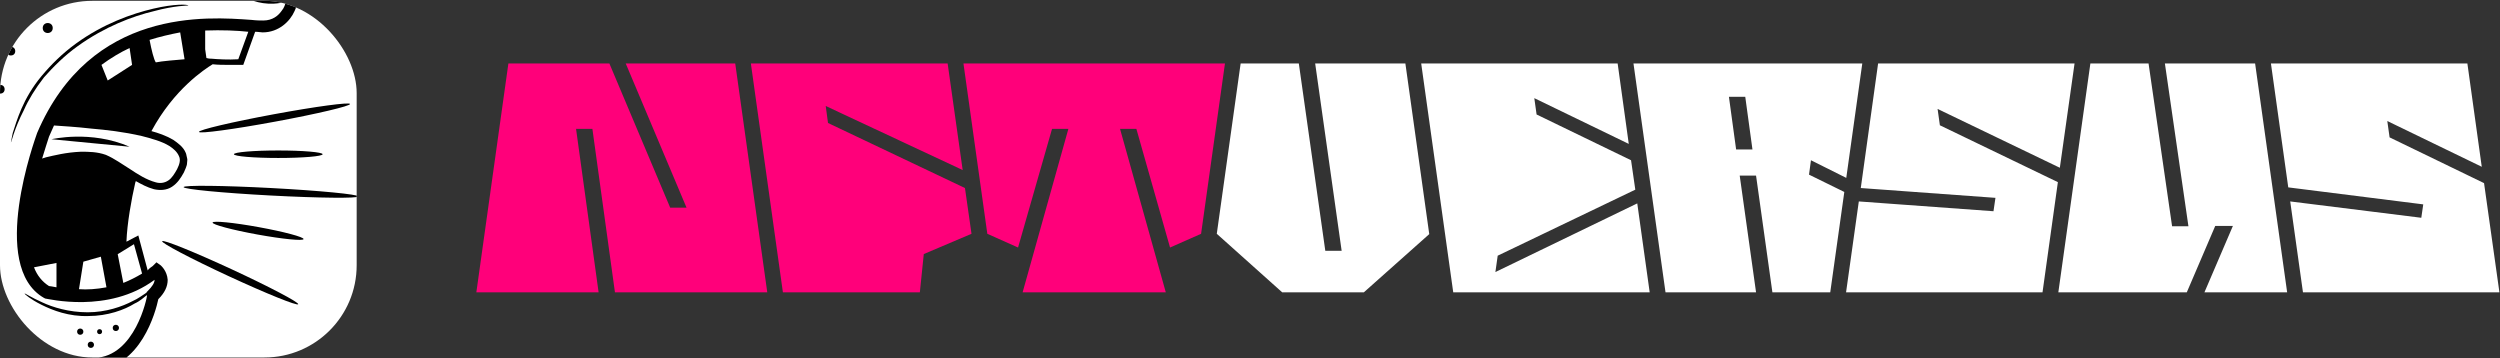 <svg width="300" height="43" viewBox="0 0 300 43" fill="none" xmlns="http://www.w3.org/2000/svg">
<rect x="0" y="0" width="300" height="43" fill="#333333" stroke="none"/>
<g clip-path="url(#clip0_30_560)">
<rect y="0.1" width="42.8" height="42.8" rx="11.069" fill="white"/>
<path d="M19.298 31.852L18.773 31.477L18.323 31.927C18.098 32.077 17.873 32.227 17.723 32.452L16.599 28.254L15.174 29.004C15.249 26.83 15.774 23.906 16.224 21.956L16.299 21.731C16.973 22.106 17.648 22.481 18.473 22.706C19.147 22.856 19.972 22.856 20.647 22.406C21.321 21.956 21.696 21.357 22.071 20.682L22.296 20.157C22.371 19.932 22.446 19.782 22.446 19.557C22.446 19.332 22.521 19.182 22.446 18.957C22.372 18.732 22.372 18.508 22.296 18.357C21.997 17.608 21.321 17.158 20.797 16.783C19.897 16.258 18.997 15.958 18.172 15.733C20.872 10.71 24.546 8.311 25.52 7.711C26.12 7.785 26.869 7.785 27.469 7.785H28.968H29.193L30.618 3.812C30.993 3.812 31.292 3.887 31.517 3.887C33.466 3.887 34.816 2.537 35.341 1.338C35.716 0.588 35.866 -0.462 35.341 -1.136C35.041 -1.511 34.591 -1.586 34.066 -1.436C31.292 -0.611 29.268 -2.111 28.443 -2.861C29.268 -3.31 30.093 -3.835 30.917 -4.435C31.667 -4.96 32.417 -5.56 33.091 -6.235C33.466 -6.61 33.841 -6.909 34.141 -7.359C34.441 -7.809 34.816 -8.259 35.041 -9.009C35.191 -9.458 35.115 -9.983 34.816 -10.433C34.666 -10.658 34.516 -10.808 34.291 -10.958C34.141 -11.033 33.916 -11.183 33.766 -11.183C33.091 -11.408 32.491 -11.333 31.966 -11.333C30.916 -11.183 29.942 -10.808 29.117 -10.508C27.468 -9.759 26.118 -8.934 24.993 -8.185C24.618 -7.96 24.319 -7.659 24.018 -7.435C23.719 -8.409 23.268 -9.234 22.669 -9.909C22.969 -10.059 23.194 -10.134 23.419 -10.284C24.319 -10.733 24.918 -11.034 24.844 -11.183C24.769 -11.333 24.169 -11.183 23.194 -10.883C22.97 -10.809 22.669 -10.733 22.37 -10.659C22.295 -10.659 22.145 -10.584 22.07 -10.584C21.995 -10.659 21.92 -10.734 21.77 -10.809C21.995 -11.108 22.145 -11.334 22.295 -11.559C22.67 -12.084 23.045 -12.608 23.345 -13.058C23.945 -13.883 24.244 -14.483 24.17 -14.557C24.095 -14.632 23.57 -14.182 22.895 -13.433C22.52 -13.058 22.145 -12.608 21.695 -12.084C21.471 -11.859 21.32 -11.634 21.096 -11.334C18.846 -12.909 15.922 -13.583 14.423 -13.883C14.123 -13.957 13.823 -14.033 13.748 -14.033C13.074 -14.408 9.925 -18.081 7.301 -21.455L6.101 -23.03L5.726 -16.283L-1.394 -21.978L-1.095 -15.231L-7.917 -21.978L-7.618 -13.281L-15.939 -21.154L-15.414 -18.754C-15.414 -18.679 -13.09 -7.958 -11.44 2.388C-14.29 2.838 -16.464 5.237 -16.464 8.161C-16.464 11.385 -12.565 13.709 -9.566 14.084C-8.741 19.557 -6.942 30.953 -6.642 32.302C-6.192 34.327 -10.766 41.224 -13.764 45.123L-14.739 46.247H-3.119L-2.894 45.872C-1.844 44.073 0.03 41.299 0.93 40.924C1.229 40.774 2.279 41.374 3.103 41.899C5.053 43.023 7.677 44.523 11.275 44.373C16.898 44.223 18.698 37.325 18.998 35.901C19.748 35.151 20.122 34.401 20.122 33.577C20.048 32.527 19.374 31.927 19.298 31.852L19.298 31.852ZM17.049 32.827C16.299 33.277 15.549 33.652 14.799 33.951L14.125 30.503L16.074 29.303L17.049 32.827ZM6.778 31.552V34.477C6.328 34.402 6.028 34.326 5.878 34.326C5.053 33.801 4.453 33.052 4.079 32.077L6.778 31.552ZM10.002 31.402L12.101 30.803L12.776 34.476C11.576 34.701 10.451 34.776 9.477 34.701L10.002 31.402ZM13.45 34.326V34.102V34.326ZM21.473 18.732C21.698 19.182 21.547 19.707 21.248 20.307C20.948 20.832 20.648 21.356 20.198 21.656C19.748 21.956 19.223 22.031 18.699 21.881C17.574 21.581 16.525 20.906 15.625 20.306C14.65 19.706 13.75 19.032 12.701 18.582C11.651 18.207 10.602 18.207 9.702 18.207C7.903 18.282 6.479 18.657 5.504 18.881C5.354 18.956 5.204 18.956 5.054 19.032C5.354 17.982 5.654 17.157 5.879 16.407C6.104 15.957 6.254 15.508 6.479 15.058C7.453 15.133 9.028 15.208 10.977 15.433C12.701 15.583 14.801 15.808 17.05 16.332C18.174 16.632 19.374 16.932 20.349 17.532C20.798 17.832 21.248 18.207 21.473 18.732L21.473 18.732ZM21.622 3.887L22.147 7.111C21.248 7.186 19.373 7.336 18.698 7.486C18.473 7.186 18.173 5.987 17.948 4.787C19.148 4.412 20.423 4.112 21.622 3.887H21.622ZM15.55 5.762L15.849 7.786L12.925 9.66L12.176 7.786C13.3 6.961 14.425 6.287 15.549 5.762H15.55ZM6.553 14.758H6.853H6.553ZM28.595 7.111C27.395 7.186 26.121 7.111 25.296 7.037H25.221C24.996 7.037 24.846 6.962 24.771 6.962L24.621 5.912V3.663C26.646 3.588 28.445 3.663 29.795 3.813L28.595 7.111ZM18.549 33.577C18.549 33.952 18.249 34.402 17.724 34.926L17.574 35.076V35.151C17.499 35.151 17.424 35.226 17.424 35.226C17.049 35.451 16.599 35.826 15.924 36.125C14.65 36.8 12.701 37.475 10.526 37.475C8.277 37.475 6.328 36.875 5.053 36.275C3.704 35.675 2.954 35.151 2.954 35.225C2.954 35.3 3.629 35.9 4.979 36.575C6.328 37.249 8.278 37.999 10.602 37.924C12.926 37.924 14.95 37.174 16.15 36.425C16.824 36.125 17.274 35.675 17.574 35.45H17.649C17.649 35.675 16.224 42.797 11.351 42.947C8.203 43.022 5.803 41.672 4.004 40.623C2.58 39.798 1.455 39.198 0.481 39.573C-1.094 40.248 -3.118 43.472 -3.868 44.747L-11.741 44.748C-9.491 41.674 -4.693 34.701 -5.293 31.927C-5.518 31.027 -6.567 23.98 -8.292 13.184V12.51H-8.966C-11.515 12.51 -15.039 10.336 -15.039 8.086C-15.039 5.687 -13.09 3.738 -10.691 3.738H-9.791L-9.941 2.838C-11.141 -4.884 -12.715 -12.906 -13.54 -16.805L-6.042 -9.682L-6.343 -18.23L0.555 -11.407L0.255 -18.605L7.078 -12.982L7.378 -18.755C9.552 -16.056 12.401 -12.757 13.226 -12.382C13.45 -12.307 13.675 -12.232 14.125 -12.157C15.474 -11.857 18.173 -11.257 20.198 -9.833C20.123 -9.683 19.973 -9.533 19.898 -9.383C19.673 -9.084 19.448 -8.783 19.223 -8.484L19.073 -8.259V-8.184H19.148L19.298 -8.259C19.448 -8.334 19.673 -8.409 19.823 -8.484C20.348 -8.709 20.798 -8.859 21.248 -9.009C22.073 -8.259 22.672 -7.284 22.823 -6.085C22.148 -5.485 21.848 -5.035 21.923 -4.96C22.073 -4.736 23.498 -5.56 25.822 -6.835C26.946 -7.435 28.371 -8.184 29.87 -8.784C30.62 -9.084 31.445 -9.309 32.27 -9.459C32.645 -9.533 33.019 -9.459 33.319 -9.384C33.394 -9.384 33.394 -9.384 33.469 -9.309C33.394 -9.084 33.169 -8.709 32.944 -8.409C32.644 -8.034 32.344 -7.735 32.045 -7.435C31.445 -6.835 30.695 -6.235 30.095 -5.71C28.746 -4.661 27.471 -3.761 26.422 -3.236C26.271 -3.161 26.197 -3.086 26.047 -3.086C25.896 -3.086 25.896 -3.011 25.822 -3.011C25.597 -3.011 25.447 -3.086 25.372 -3.161C25.072 -3.386 24.997 -3.761 24.997 -3.986C24.922 -4.586 25.297 -4.736 25.297 -4.811C25.297 -4.886 25.147 -4.961 24.922 -4.886C24.697 -4.811 24.397 -4.511 24.322 -4.061C24.247 -3.611 24.247 -3.011 24.697 -2.412C24.922 -2.112 25.297 -1.887 25.672 -1.812C25.896 -1.737 26.197 -1.737 26.346 -1.812C26.571 -1.887 26.721 -1.887 26.871 -1.962C26.946 -1.962 27.021 -2.037 27.096 -2.037C27.621 -1.512 30.32 1.262 34.294 0.213C34.219 0.512 34.144 0.887 33.769 1.337C33.394 1.862 32.719 2.461 31.595 2.461C31.295 2.461 30.77 2.461 30.17 2.387C24.922 2.012 10.902 0.887 4.455 15.957C4.23 16.631 -1.393 31.926 5.279 35.75L5.429 35.825C5.653 35.826 13 37.7 18.549 33.577L18.549 33.577Z" fill="black"/>
<path d="M6.178 16.708L15.549 17.607C10.901 15.583 6.178 16.708 6.178 16.708Z" fill="black"/>
<path d="M5.278 9.285C6.402 8.011 7.752 6.661 9.326 5.537C12.55 3.213 15.924 1.938 18.473 1.338C20.947 0.664 22.597 0.664 22.597 0.664C22.597 0.514 20.947 0.439 18.398 1.039C15.85 1.638 12.4 2.838 9.102 5.237C7.452 6.437 6.103 7.786 4.978 9.136C3.854 10.485 3.104 11.835 2.579 13.034C2.053 14.234 1.754 15.284 1.529 15.958C1.379 16.708 1.304 17.083 1.304 17.083C1.379 17.083 1.679 15.508 2.879 13.184C3.404 11.984 4.229 10.635 5.278 9.285L5.278 9.285Z" fill="black"/>
<path d="M1.829 6.136C1.829 6.836 0.78 6.836 0.78 6.136C0.78 5.437 1.829 5.437 1.829 6.136Z" fill="black"/>
<path d="M0.555 10.71C0.555 11.409 -0.495 11.409 -0.495 10.71C-0.495 10.01 0.555 10.01 0.555 10.71Z" fill="black"/>
<path d="M0.03 2.088C0.03 2.887 -1.17 2.887 -1.17 2.088C-1.17 1.288 0.03 1.288 0.03 2.088Z" fill="black"/>
<path d="M4.304 0.214C4.304 0.713 3.554 0.713 3.554 0.214C3.554 -0.286 4.304 -0.286 4.304 0.214Z" fill="black"/>
<path d="M14.275 39.349C14.275 39.849 13.525 39.849 13.525 39.349C13.525 38.85 14.275 38.85 14.275 39.349Z" fill="black"/>
<path d="M11.276 41.374C11.276 41.874 10.526 41.874 10.526 41.374C10.526 40.874 11.276 40.874 11.276 41.374Z" fill="black"/>
<path d="M10.001 39.799C10.001 40.299 9.251 40.299 9.251 39.799C9.251 39.299 10.001 39.299 10.001 39.799Z" fill="black"/>
<path d="M12.251 39.799C12.251 40.199 11.651 40.199 11.651 39.799C11.651 39.399 12.251 39.399 12.251 39.799Z" fill="black"/>
<path d="M6.328 3.362C6.328 4.162 5.128 4.162 5.128 3.362C5.128 2.563 6.328 2.563 6.328 3.362Z" fill="black"/>
<path d="M27.812 32.318C32.32 34.407 35.891 36.283 35.786 36.509C35.682 36.734 31.942 35.223 27.433 33.135C22.925 31.046 19.355 29.169 19.459 28.944C19.563 28.718 23.303 30.229 27.812 32.318Z" fill="black"/>
<path d="M32.538 22.564C38.327 22.872 43.008 23.322 42.995 23.57C42.982 23.818 38.279 23.77 32.49 23.462C26.701 23.154 22.019 22.703 22.032 22.455C22.046 22.207 26.749 22.256 32.538 22.564Z" fill="black"/>
<path d="M42.007 12.477C42.052 12.721 38.029 13.67 33.021 14.596C28.013 15.522 23.916 16.074 23.872 15.83C23.826 15.586 27.849 14.637 32.857 13.711C37.865 12.785 41.962 12.233 42.007 12.477Z" fill="black"/>
<path d="M31.05 27.256C34.065 27.804 36.473 28.446 36.428 28.691C36.384 28.935 33.904 28.689 30.89 28.141C27.875 27.593 25.467 26.95 25.511 26.706C25.556 26.462 28.036 26.707 31.05 27.256Z" fill="black"/>
<path d="M38.716 18.507C38.716 18.755 36.333 18.957 33.393 18.957C30.453 18.957 28.07 18.755 28.07 18.507C28.07 18.259 30.453 18.057 33.393 18.057C36.333 18.057 38.716 18.259 38.716 18.507Z" fill="black"/>
</g>
<path d="M88.228 7.619H75.088L82.383 24.917H80.422L73.126 7.619H61.006L57.162 35.076H71.832L69.126 15.464H71.087L73.793 35.076H92.072L88.228 7.619ZM113.717 7.619H90.104L93.948 35.076H110.383L110.854 30.487L116.581 28.055L115.796 22.564L99.361 14.758L99.087 12.719L115.522 20.407L113.717 7.619ZM146.995 7.619H115.615L118.479 28.055L122.166 29.703L126.245 15.464H128.206L122.715 35.076H139.895L134.404 15.464H136.365L140.405 29.703L144.131 28.055L146.995 7.619Z" fill="#FF007A"/>
<path d="M168.646 7.619H157.821L160.998 30.095H159.036L155.859 7.619H148.877L146.014 28.055L153.859 35.076H163.665L171.51 28.094L168.646 7.619ZM194.118 7.619H170.544L174.388 35.076H197.962L196.472 24.407L179.448 32.644L179.723 30.683L196.236 22.76L195.726 19.23L184.391 13.738L184.116 11.777L195.452 17.268L194.118 7.619ZM223.474 7.619H196.017L199.861 35.076H210.726L208.765 21.073H210.726L212.687 35.076H219.63L221.317 23.035L217.081 20.956L217.316 19.23L221.552 21.348L223.474 7.619ZM209.432 11.62L210.295 17.935H208.334L207.471 11.62H209.432ZM248.946 7.619H225.372L223.293 22.564L239.454 23.741L239.218 25.349L223.058 24.172L221.528 35.076H245.102L246.945 21.858L232.785 15.033L232.511 13.072L247.181 20.132L248.946 7.619ZM270.614 7.619H259.788L262.612 27.153H260.651L257.827 7.619H250.845L247.001 35.076H262.416L265.828 27.114H267.947L264.534 35.076H274.458L270.614 7.619ZM296.086 7.619H272.512L274.591 22.485L290.79 24.525L290.555 26.133L274.826 24.172L276.356 35.076H299.93L298.086 21.975L286.75 16.484L286.476 14.523L297.811 20.014L296.086 7.619Z" fill="white"/>
<defs>
<clipPath id="clip0_30_560">
<rect y="0.1" width="42.8" height="42.8" rx="11.069" fill="white"/>
</clipPath>
</defs>
</svg>

